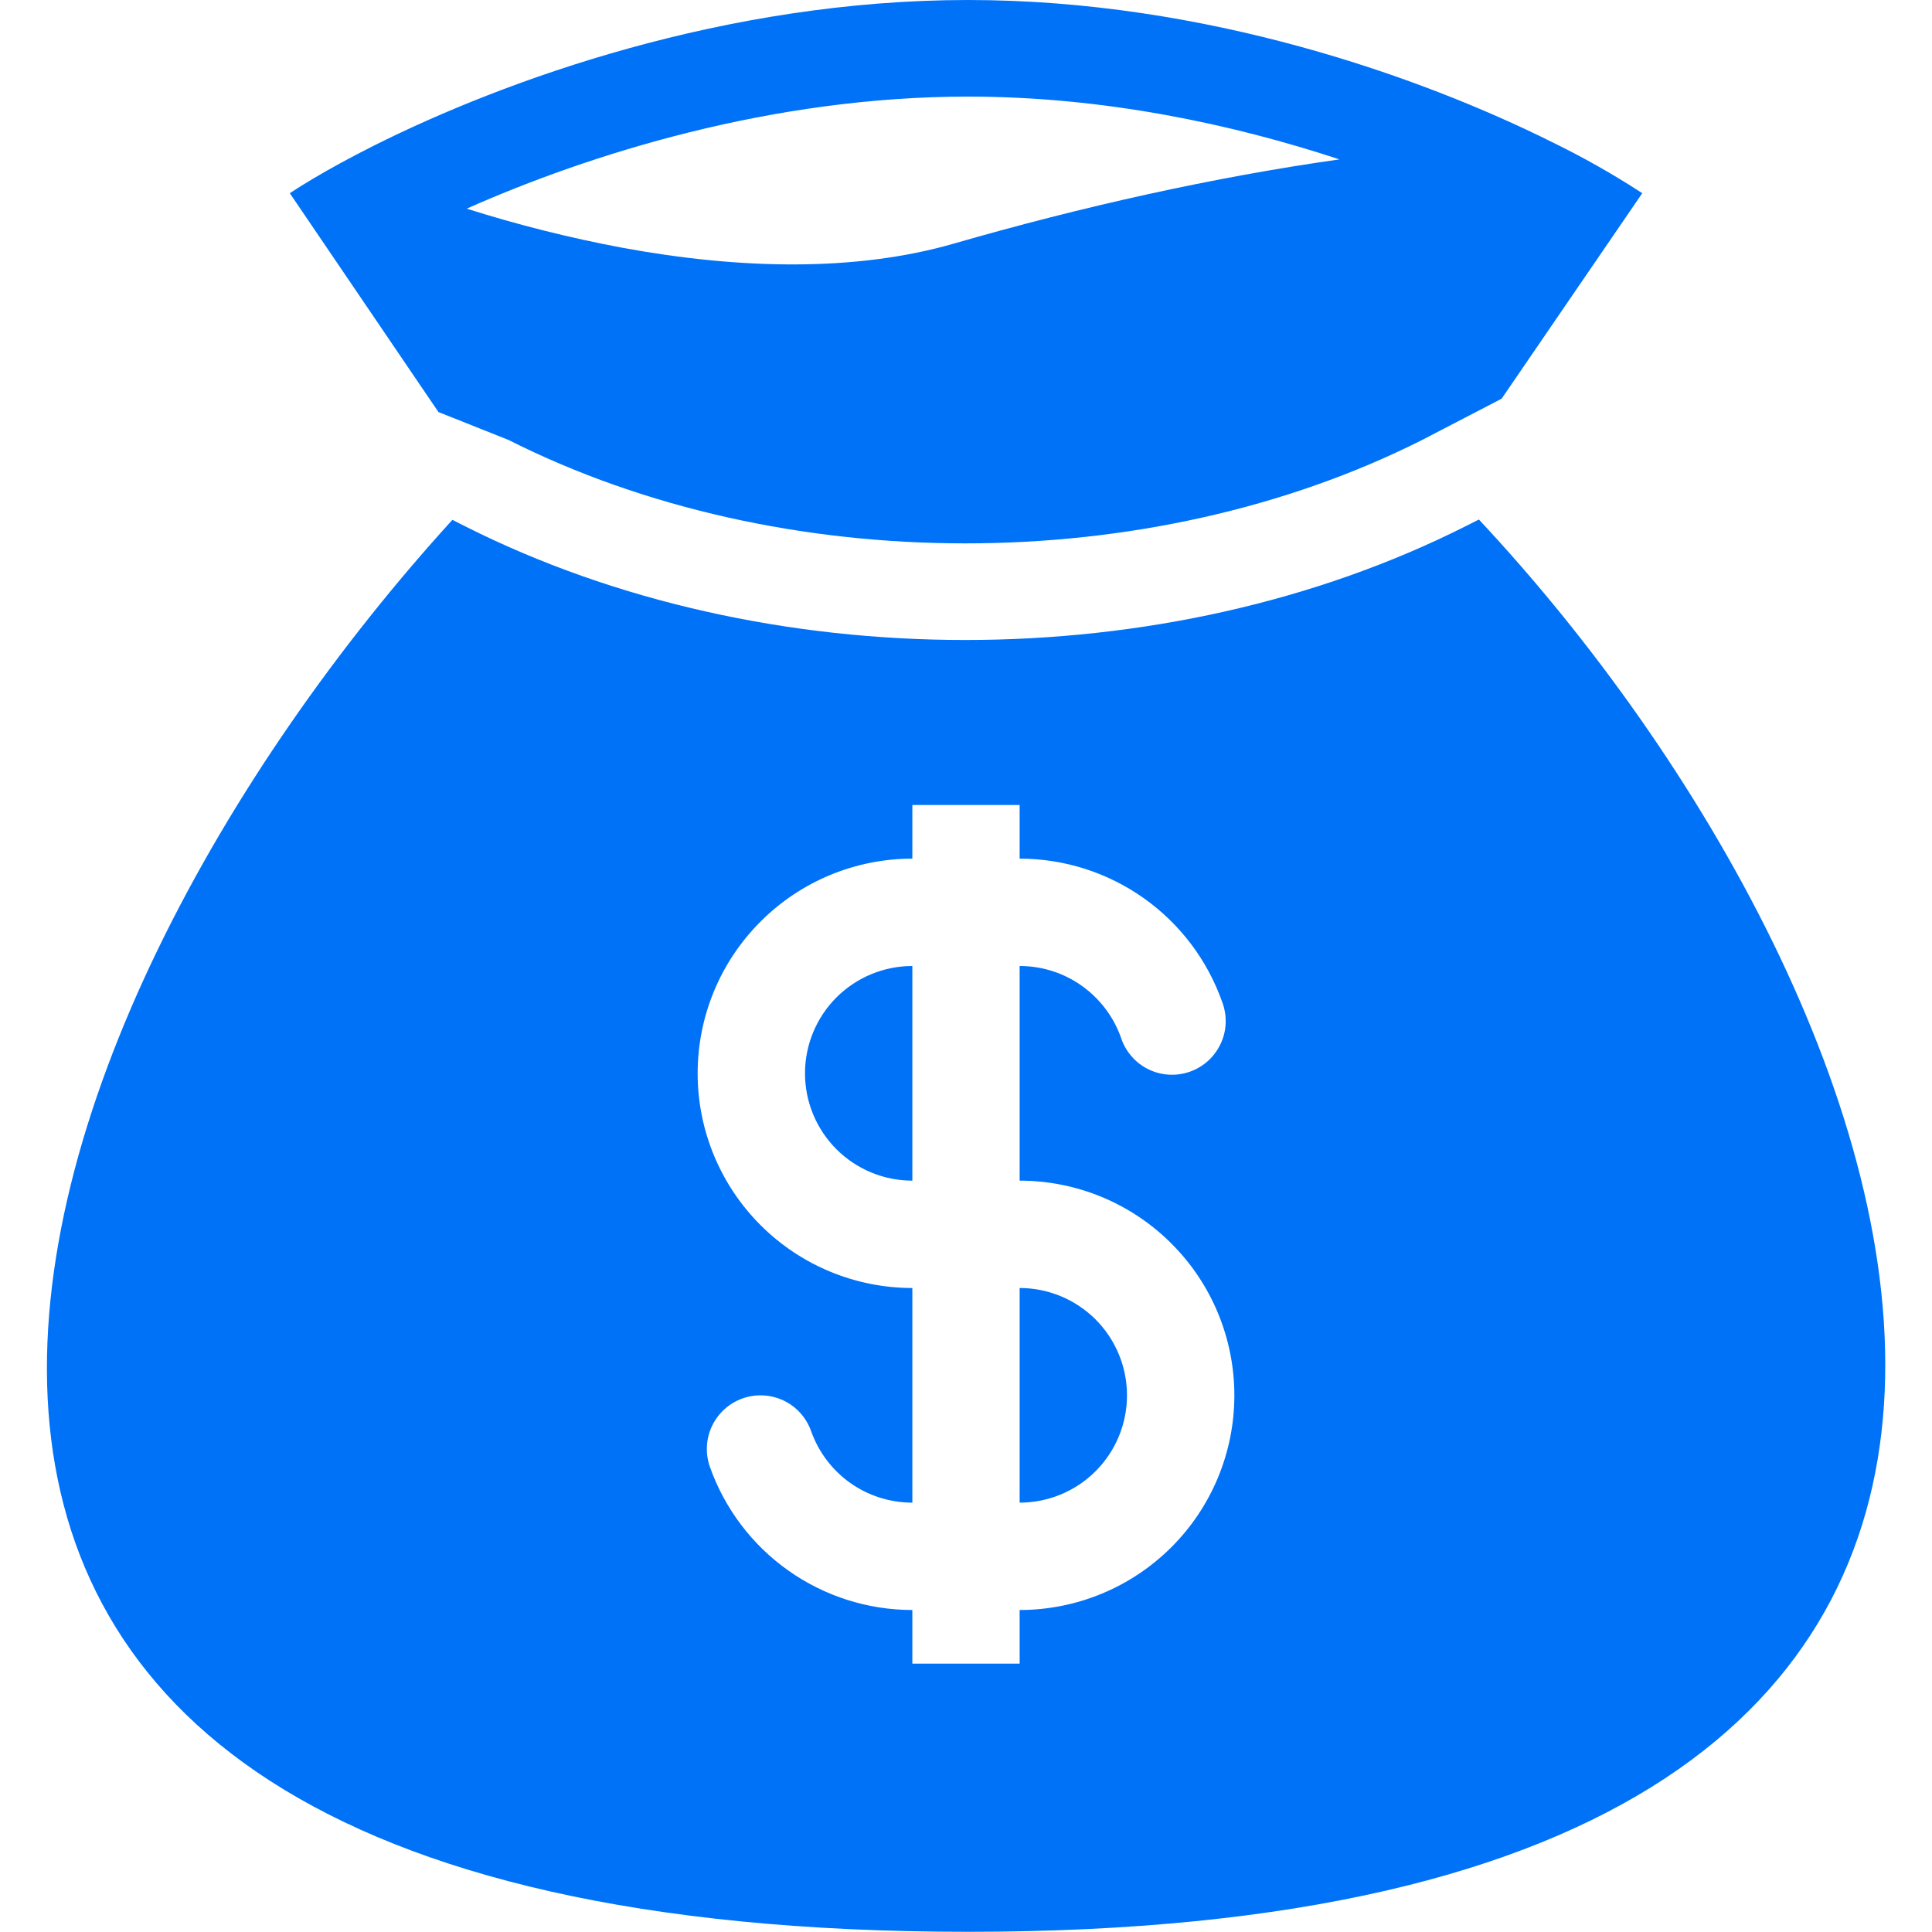 <svg width="30" height="30" viewBox="0 0 30 30" fill="none" xmlns="http://www.w3.org/2000/svg">
    <path fill-rule="evenodd" clip-rule="evenodd" d="M15.033 0C11.269 0 7.839 1.243 5.81 2.259C5.627 2.351 5.456 2.441 5.297 2.527C4.982 2.699 4.713 2.859 4.5 3L6.808 6.398L7.895 6.831C12.142 8.973 17.837 8.973 22.084 6.831L23.317 6.191L25.501 3C25.049 2.705 24.578 2.439 24.093 2.203C22.074 1.198 18.727 0 15.033 0ZM9.664 3.847C8.847 3.694 8.039 3.491 7.247 3.24C9.147 2.396 11.981 1.5 15.033 1.5C17.147 1.5 19.146 1.93 20.799 2.475C18.862 2.748 16.794 3.21 14.824 3.779C13.274 4.228 11.463 4.179 9.664 3.847ZM22.964 8.067L22.76 8.17C18.087 10.527 11.891 10.527 7.218 8.17L7.025 8.072C0.007 15.773 -5.352 29.997 15.033 29.997C35.417 29.997 29.927 15.507 22.964 8.067ZM14.167 15C13.725 15 13.301 15.176 12.988 15.488C12.676 15.801 12.5 16.225 12.5 16.667C12.5 17.109 12.676 17.533 12.988 17.845C13.301 18.158 13.725 18.333 14.167 18.333V15ZM15.833 13.333V12.5H14.167V13.333C13.283 13.333 12.435 13.684 11.81 14.31C11.184 14.935 10.833 15.783 10.833 16.667C10.833 17.551 11.184 18.399 11.81 19.024C12.435 19.649 13.283 20 14.167 20V23.333C13.822 23.333 13.486 23.227 13.204 23.028C12.923 22.829 12.71 22.547 12.595 22.223C12.521 22.014 12.368 21.843 12.169 21.748C11.969 21.653 11.74 21.641 11.532 21.714C11.323 21.788 11.153 21.941 11.057 22.141C10.962 22.34 10.95 22.569 11.023 22.777C11.253 23.427 11.679 23.99 12.242 24.388C12.805 24.786 13.477 25 14.167 25V25.833H15.833V25C16.717 25 17.565 24.649 18.19 24.024C18.816 23.399 19.167 22.551 19.167 21.667C19.167 20.783 18.816 19.935 18.19 19.31C17.565 18.684 16.717 18.333 15.833 18.333V15C16.558 15 17.176 15.463 17.406 16.111C17.44 16.217 17.495 16.315 17.568 16.399C17.64 16.484 17.729 16.553 17.829 16.602C17.929 16.652 18.038 16.681 18.149 16.687C18.26 16.694 18.372 16.678 18.477 16.641C18.582 16.604 18.678 16.546 18.761 16.471C18.843 16.396 18.909 16.305 18.956 16.204C19.003 16.103 19.029 15.993 19.032 15.882C19.036 15.771 19.017 15.66 18.977 15.556C18.747 14.906 18.321 14.343 17.758 13.945C17.195 13.547 16.523 13.333 15.833 13.333ZM15.833 20V23.333C16.275 23.333 16.699 23.158 17.012 22.845C17.324 22.533 17.5 22.109 17.5 21.667C17.5 21.225 17.324 20.801 17.012 20.488C16.699 20.176 16.275 20 15.833 20Z" fill="#0072F8"/>
</svg>
